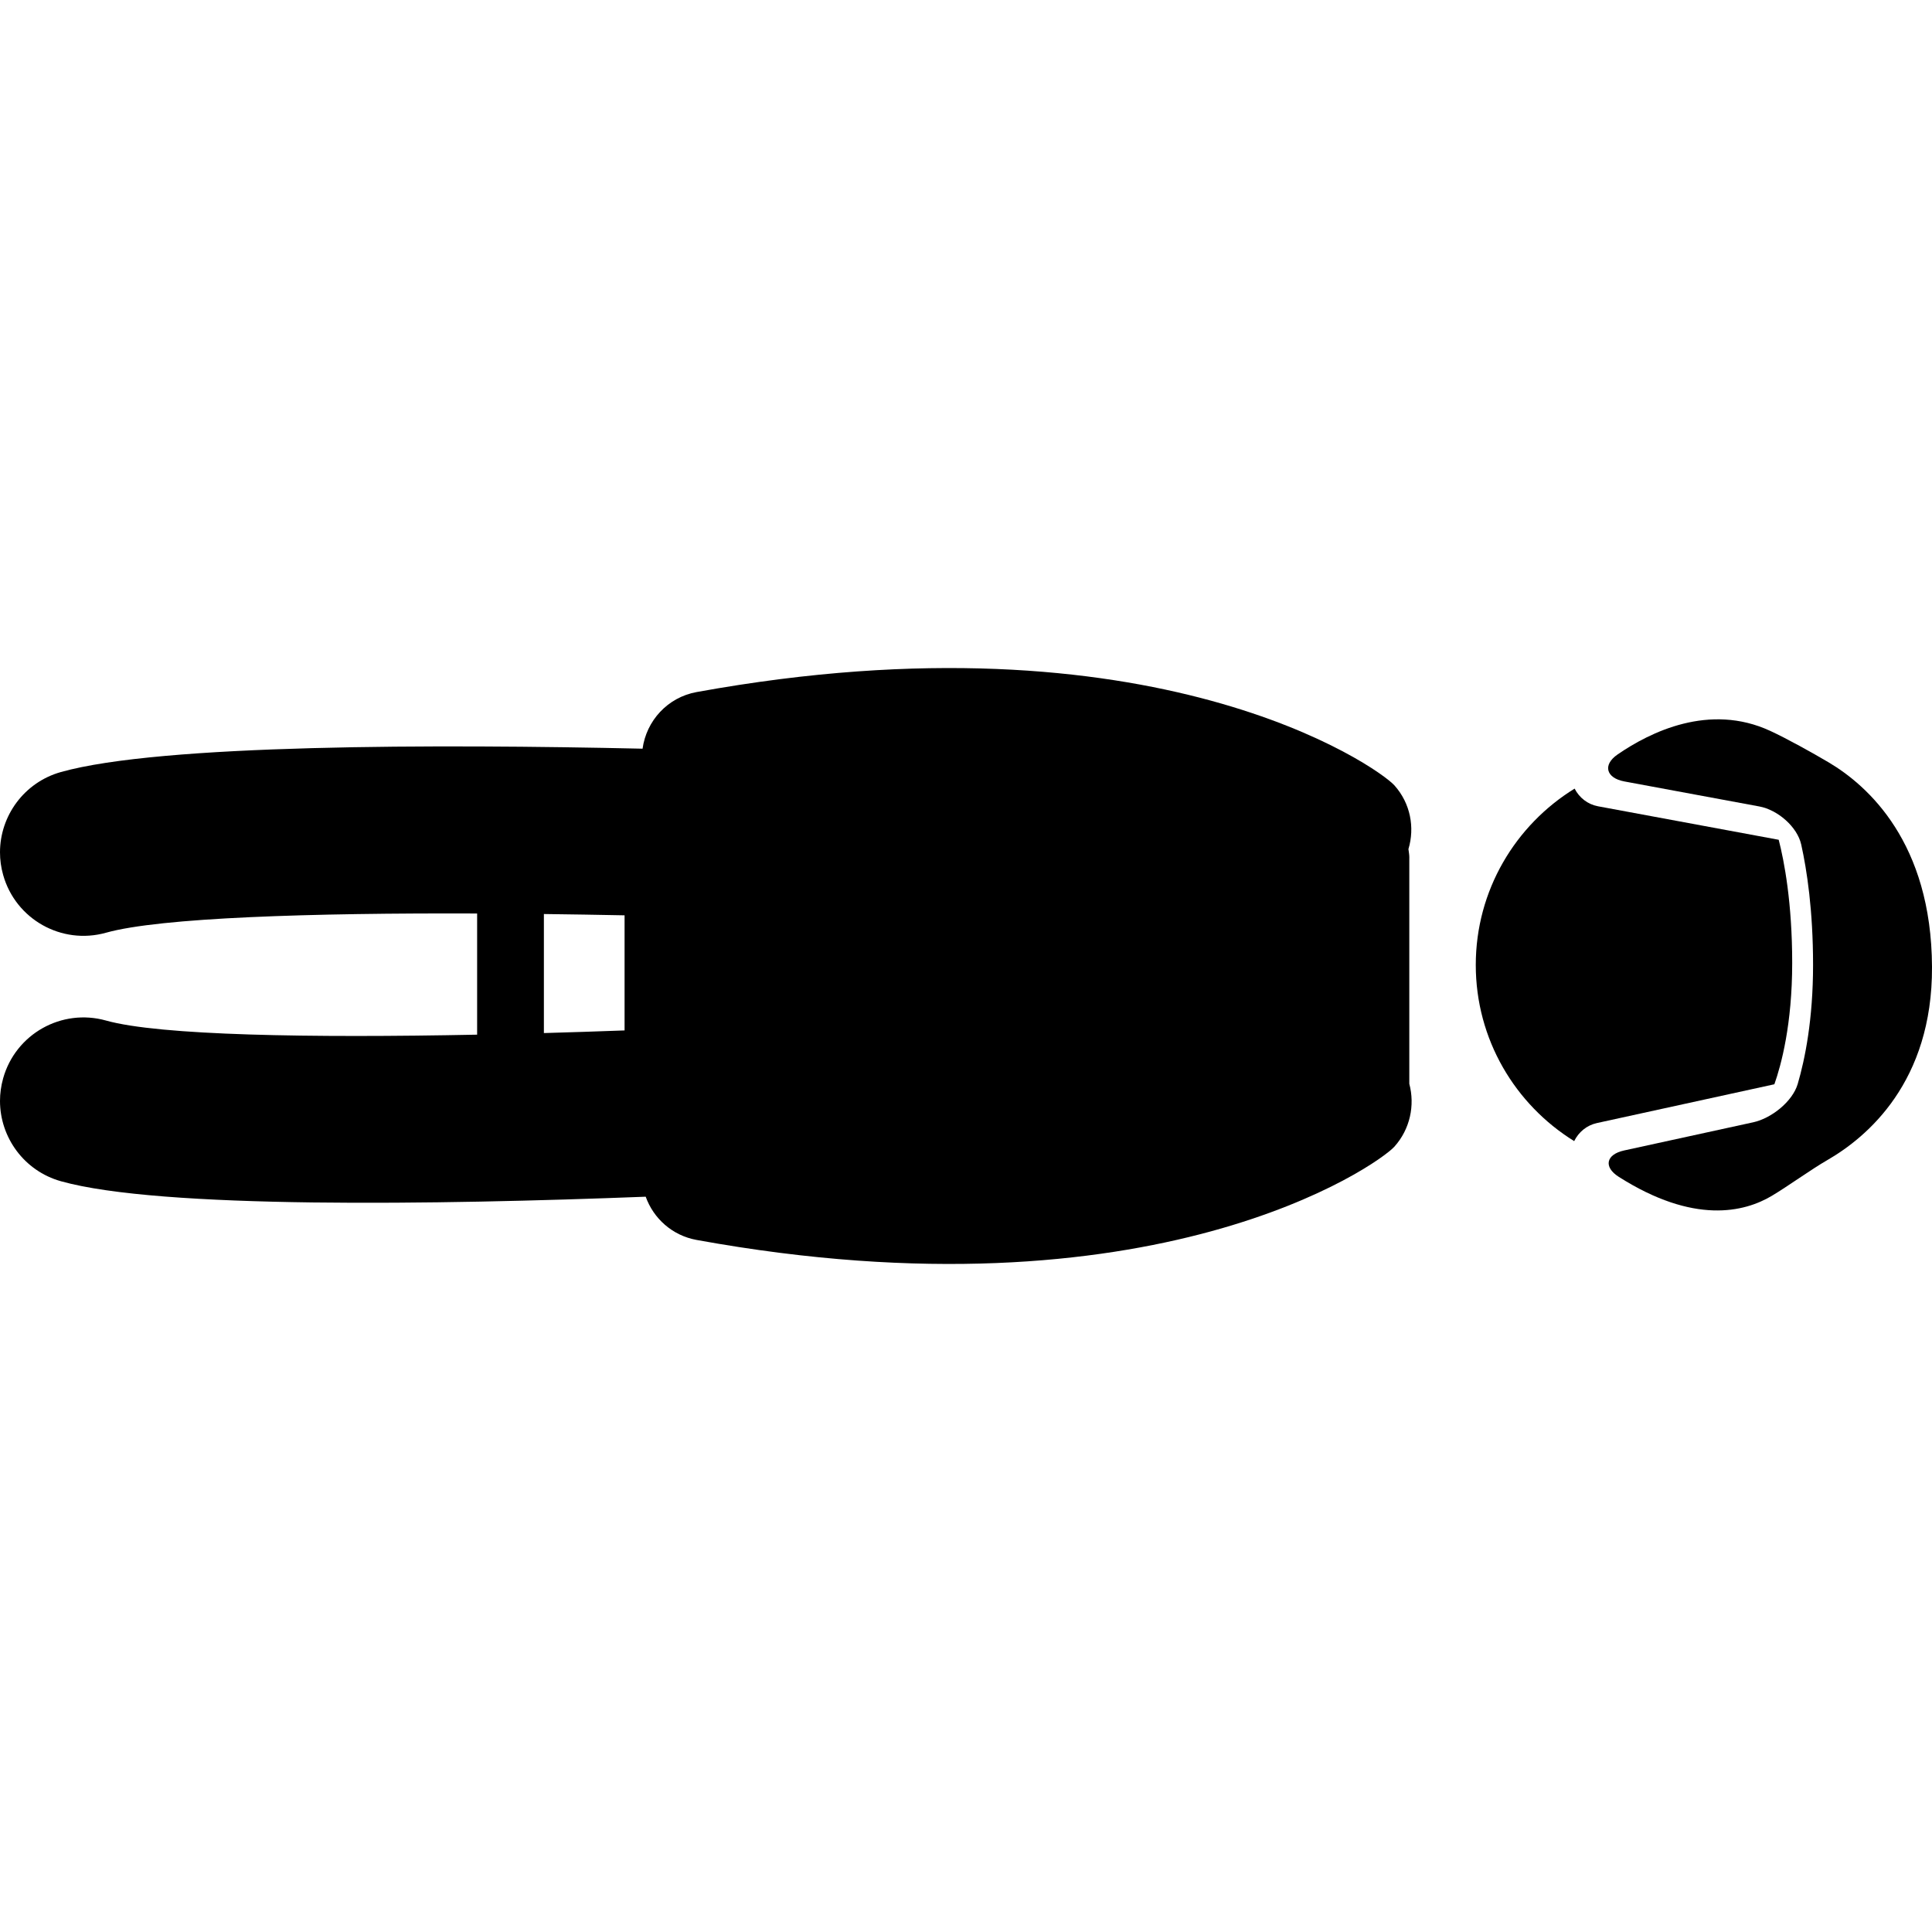 <?xml version="1.0" encoding="iso-8859-1"?>
<!-- Generator: Adobe Illustrator 16.0.0, SVG Export Plug-In . SVG Version: 6.00 Build 0)  -->
<!DOCTYPE svg PUBLIC "-//W3C//DTD SVG 1.1//EN" "http://www.w3.org/Graphics/SVG/1.1/DTD/svg11.dtd">
<svg version="1.1" id="Capa_1" xmlns="http://www.w3.org/2000/svg" xmlns:xlink="http://www.w3.org/1999/xlink" x="0px" y="0px"
	 width="553.44px" height="553.441px" viewBox="0 0 553.44 553.441" style="enable-background:new 0 0 553.44 553.441;"
	 xml:space="preserve">
<g>
	<g>
		<path d="M403.72,245.757c0-0.871-0.144-1.693-0.259-2.525c1.846-6.167,0.603-13.091-4.016-18.254
			c-4.705-5.25-68.86-50.567-199.904-26.728c-8.339,1.521-14.373,8.243-15.472,16.218c-58.896-1.31-138.016-1.339-166.607,6.684
			C6.904,224.117,0,233.717,0,244.16c0,2.132,0.287,4.303,0.899,6.464c3.567,12.718,16.763,20.129,29.472,16.562
			c15.491-4.341,58.819-5.689,106.306-5.508v34.712c-47.746,0.957-91.016,0.249-106.306-4.045
			c-12.708-3.566-25.905,3.845-29.472,16.562C0.296,311.069,0,313.23,0,315.372c0,10.452,6.914,20.053,17.461,23.008
			c28.448,7.976,107.712,6.741,167.506,4.428c2.228,6.225,7.611,11.121,14.573,12.383c131.044,23.84,195.199-21.477,199.904-26.727
			c4.522-5.05,5.899-11.877,4.265-18.007v-64.7H403.72z M155.802,261.831c7.717,0.096,15.443,0.22,23.113,0.373v32.972
			c-7.679,0.287-15.405,0.535-23.113,0.755V261.831z"/>
		<path d="M513.392,275.85c0-17.241-2.285-29.146-3.863-35.286l-51.79-9.601c-2.937-0.555-5.346-2.458-6.675-5.059
			c-16.964,10.452-28.314,29.146-28.314,50.528c0,21.325,11.293,39.991,28.189,50.452c1.272-2.592,3.615-4.542,6.503-5.173
			l50.844-11.112C510.245,305.074,513.392,293.426,513.392,275.85z"/>
		<path d="M523.834,218.389c-4.542-2.687-11.973-6.828-16.772-9.037c-17.375-8.023-34.339,0.325-43.701,6.78
			c-4.351,2.993-3.251,6.751,1.941,7.717l38.689,7.172c5.192,0.966,10.854,5.775,11.992,10.939
			c1.615,7.277,3.385,18.829,3.385,34.444c0,15.616-2.305,26.986-4.398,34.11c-1.492,5.059-7.555,9.84-12.709,10.969l-37.026,8.08
			c-5.153,1.128-5.985,4.724-1.52,7.555c21.534,13.684,35.983,10.126,43.854,5.431c4.542-2.706,11.303-7.592,15.873-10.222
			c11.446-6.599,30.142-22.405,29.998-55.339C553.286,241.339,535.079,225.054,523.834,218.389z"/>
	</g>
</g>
<g>
</g>
<g>
</g>
<g>
</g>
<g>
</g>
<g>
</g>
<g>
</g>
<g>
</g>
<g>
</g>
<g>
</g>
<g>
</g>
<g>
</g>
<g>
</g>
<g>
</g>
<g>
</g>
<g>
</g>
</svg>
